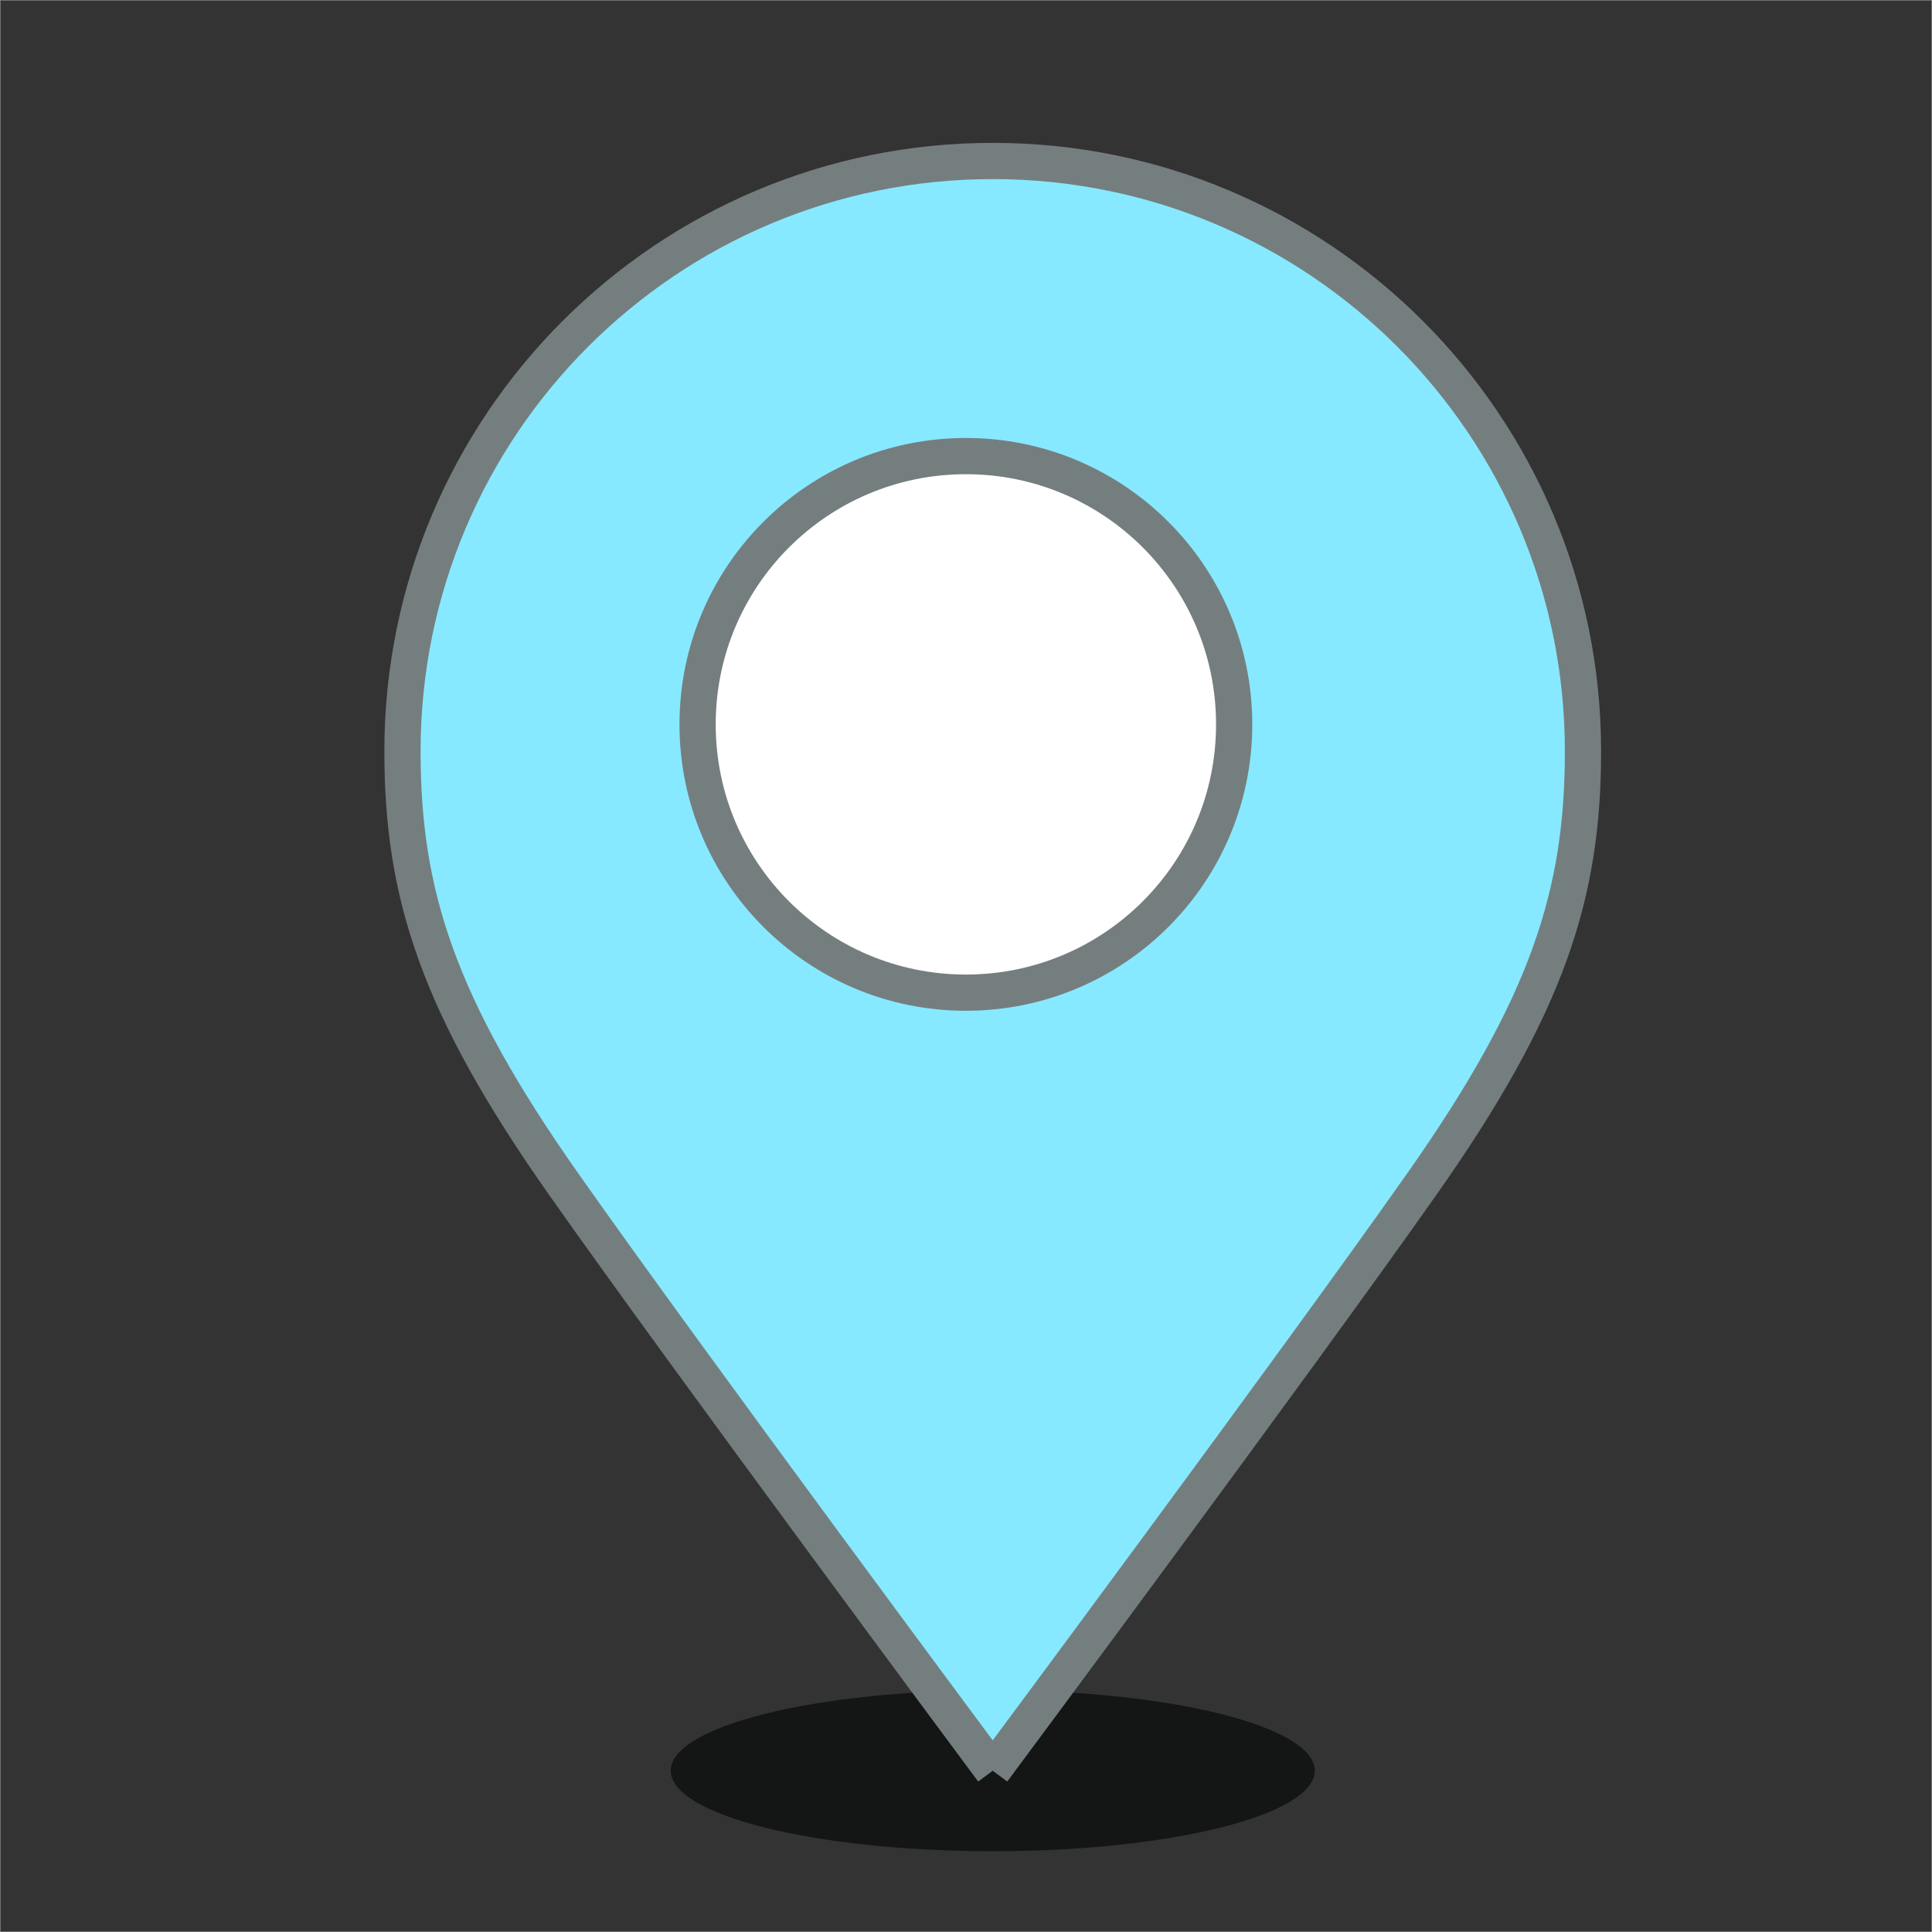 <?xml version="1.0" encoding="UTF-8"?>
<svg width="40px" height="40px" viewBox="0 0 40 40" version="1.1" xmlns="http://www.w3.org/2000/svg" xmlns:xlink="http://www.w3.org/1999/xlink">
    <rect x="0" y="0" width="40" height="40" fill="#333333" stroke="none"/>
    <!-- Generator: Sketch 46.2 (44496) - http://www.bohemiancoding.com/sketch -->
    <title>Ghost-Big@1x</title>
    <desc>Created with Sketch.</desc>
    <defs>
        <path d="M12.22,33.328 C12.22,33.328 18.502,24.881 21.108,21.177 C23.714,17.473 24.441,15.175 24.441,12.22 C24.441,5.47 18.97,0 12.22,0 C5.47,0 0,5.47 0,12.22 C0,15.175 0.727,17.473 3.333,21.177 C5.939,24.881 12.22,33.328 12.22,33.328" id="path-1"></path>
    </defs>
    <g id="Assets" stroke="none" stroke-width="1" fill="none" fill-rule="evenodd">
        <g id="Assets-Common" transform="translate(-185, -357)">
            <g id="Ghost-Big" transform="translate(185, 357)">
                <path d="M8.333,15.386 C8.35,13.984 8.602,12.64 9.052,11.391 L26.388,28.726 C25.727,29.631 25.046,30.559 24.394,31.446 L8.333,15.385 Z M9.887,21.653 L22.393,34.159 C21.303,35.633 20.553,36.642 20.553,36.642 C20.553,36.642 14.272,28.194 11.665,24.49 C10.932,23.448 10.348,22.518 9.887,21.653 Z M10.691,8.315 C11.351,7.415 12.132,6.608 13.009,5.919 L30.301,23.211 C30.04,23.62 29.754,24.045 29.44,24.49 C29.13,24.931 28.767,25.44 28.369,25.993 L10.691,8.315 Z M15.995,4.191 C17.198,3.708 18.495,3.41 19.851,3.333 L32.758,16.24 C32.7,17.573 32.464,18.8 31.933,20.129 L15.995,4.191 Z M25.661,4.429 L31.658,10.426 C30.44,7.781 28.305,5.647 25.661,4.429 Z" id="Combined-Shape" fill="#0180A8" opacity="0.5" style="mix-blend-mode: multiply;"></path>
                <path d="M27.221,36.661 C27.221,37.581 24.234,38.328 20.554,38.328 C16.874,38.328 13.887,37.581 13.887,36.661 C13.887,35.741 16.874,34.995 20.554,34.995 C24.234,34.995 27.221,35.741 27.221,36.661" id="Fill-3" fill="#141515"></path>
                <g id="Shape-Pin" transform="translate(8.333, 3.333)">
                    <g id="Stroke-5">
                        <use fill="#87E9FF" fill-rule="evenodd" style="mix-blend-mode: multiply;" xlink:href="#path-1"></use>
                        <use stroke="#757E7F" stroke-width="0.75" xlink:href="#path-1"></use>
                    </g>
                    <path d="M17.219,11.665 C17.219,14.733 14.733,17.219 11.665,17.219 C8.596,17.219 6.11,14.733 6.11,11.665 C6.11,8.596 8.596,6.11 11.665,6.11 C14.733,6.11 17.219,8.596 17.219,11.665 Z" id="Stroke-1" stroke="#757E7F" stroke-width="0.75" fill="#FFFFFF"></path>
                </g>
                <rect id="bounds" stroke="#979797" stroke-width="0.01" x="0.005" y="0.005" width="39.99" height="39.99"></rect>
            </g>
        </g>
    </g>
</svg>
